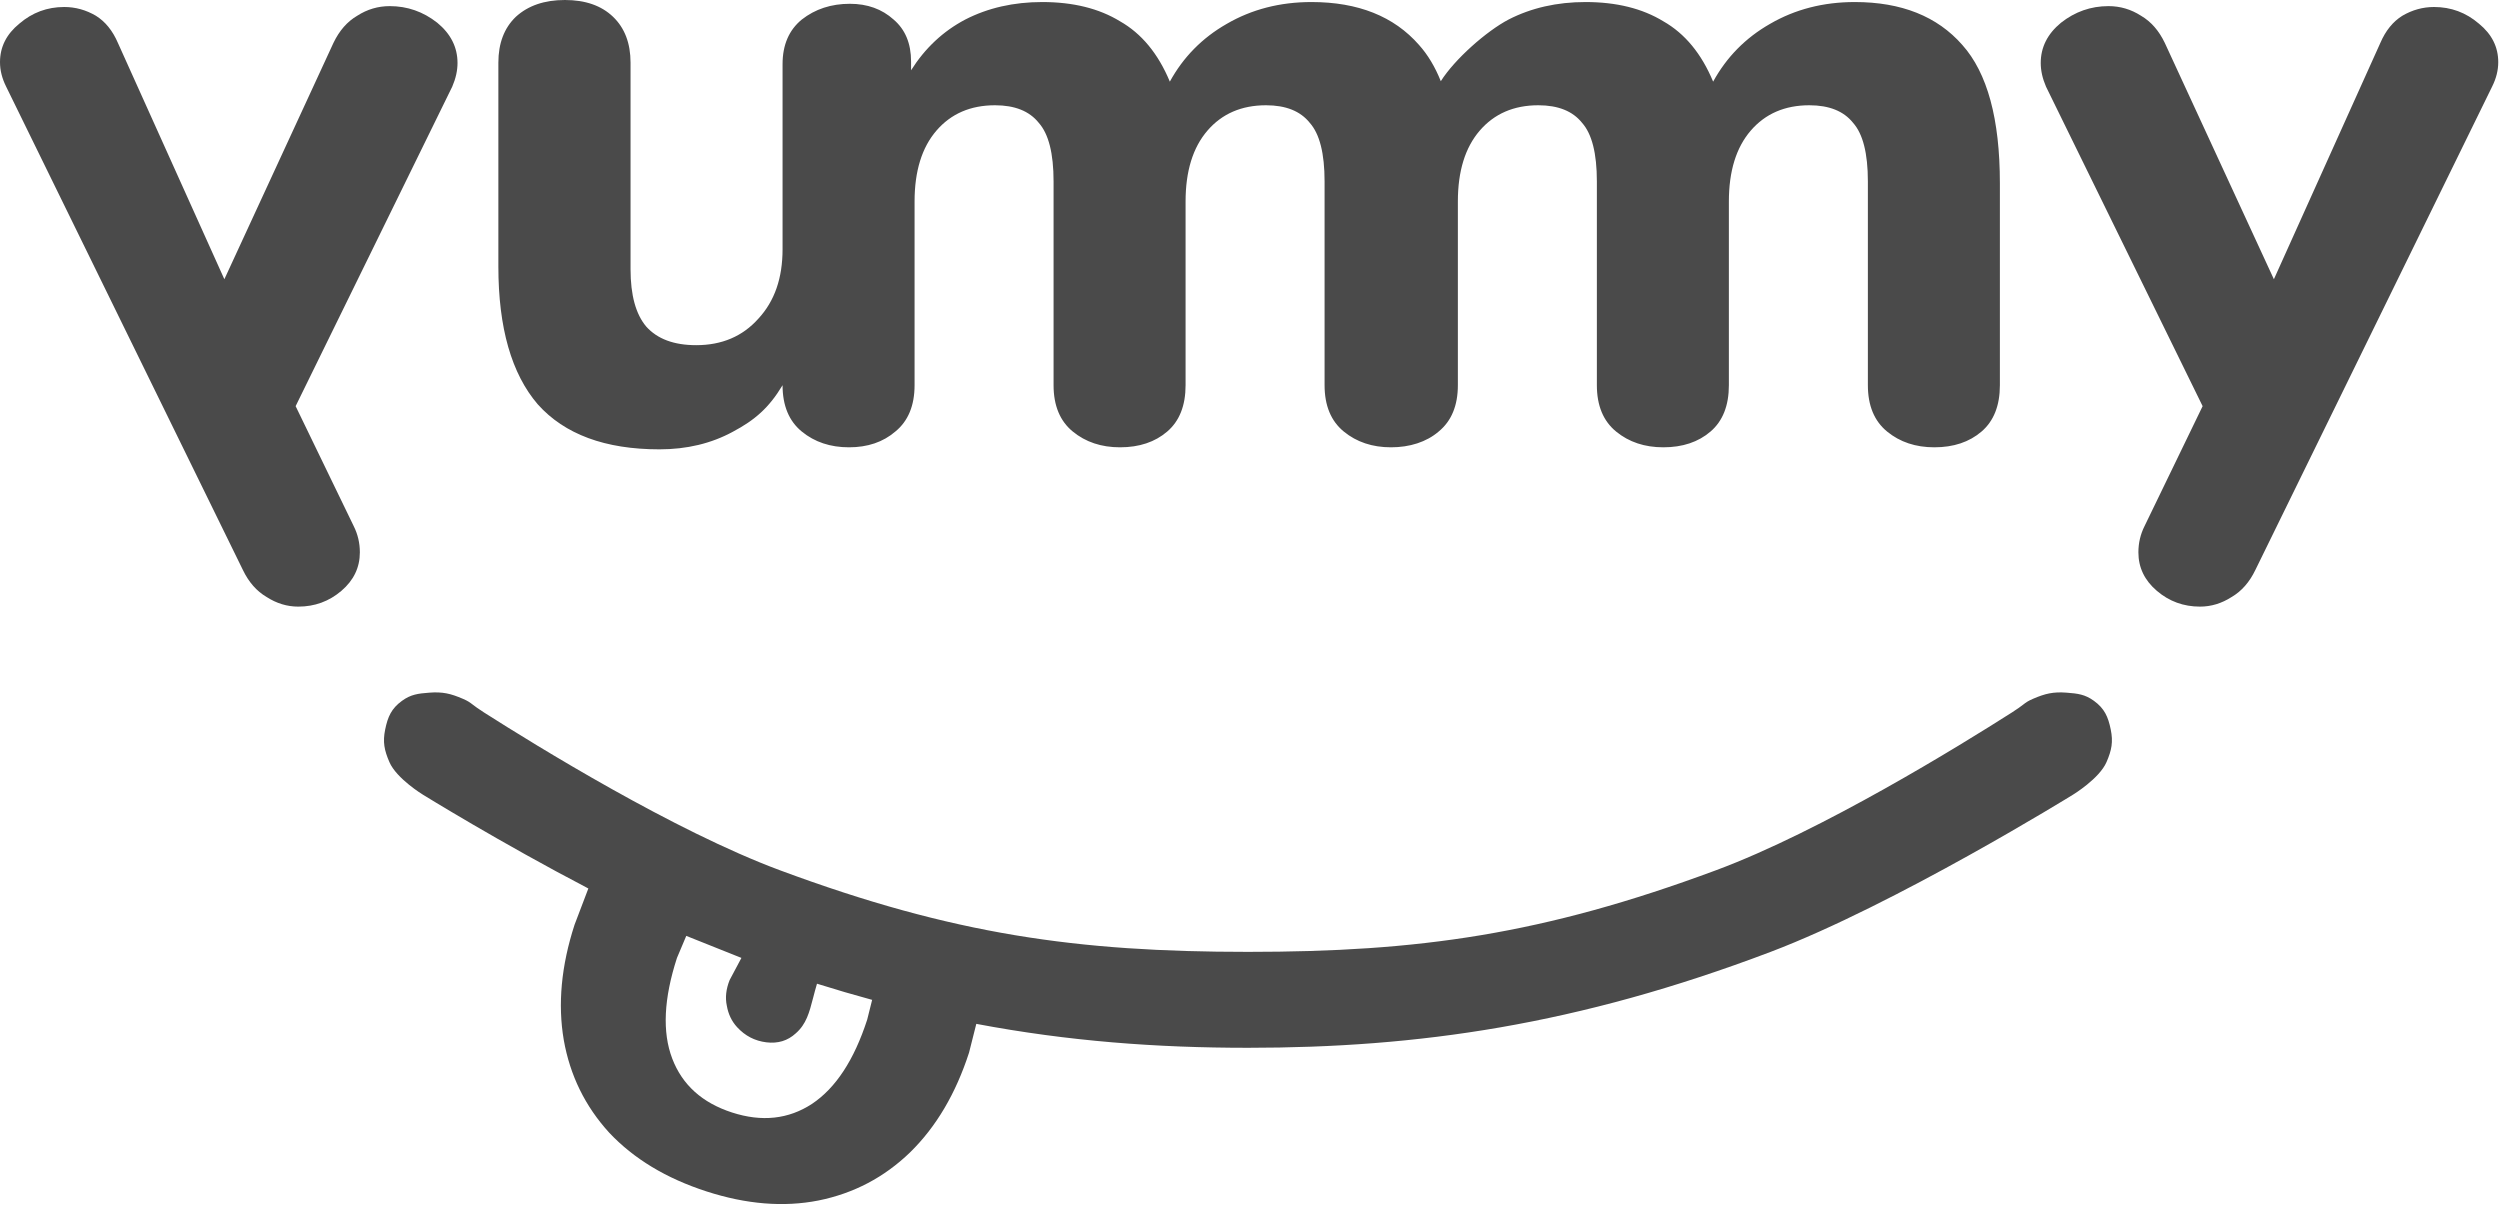 <svg width="360" height="174" viewBox="0 0 360 174" fill="none" xmlns="http://www.w3.org/2000/svg">
<path fill-rule="evenodd" clip-rule="evenodd" d="M179.706 137.069C155.194 137.069 137.28 134.595 112.297 125.313C97.125 119.677 77.175 107.364 69.675 102.581C68.856 102.059 68.422 101.728 68.092 101.477C67.649 101.139 67.395 100.946 66.652 100.626C64.895 99.869 63.731 99.597 61.816 99.744C60.215 99.867 59.172 99.986 57.886 100.92C56.361 102.027 55.841 103.22 55.468 105.034C55.094 106.849 55.336 108.03 56.072 109.737C57.106 112.131 60.909 114.439 60.909 114.439C60.909 114.439 72.011 121.307 84.722 127.941L82.733 133.17C80.818 139.079 80.302 144.611 81.184 149.764C82.084 154.864 84.264 159.311 87.724 163.103C91.255 166.86 95.922 169.678 101.724 171.559C107.472 173.421 112.851 173.859 117.861 172.871C122.942 171.846 127.342 169.532 131.063 165.93C134.8 162.273 137.627 157.491 139.542 151.581L140.588 147.436C153.868 149.945 166.58 150.882 179.706 150.882C204.123 150.882 227.107 147.639 254.974 137.069C272.933 130.258 298.503 114.439 298.503 114.439C298.503 114.439 302.306 112.131 303.34 109.737C304.076 108.03 304.317 106.849 303.944 105.034C303.571 103.22 303.051 102.027 301.526 100.92C300.239 99.986 299.197 99.867 297.596 99.744C295.68 99.597 294.517 99.869 292.76 100.626C292.016 100.946 291.763 101.139 291.32 101.477C290.99 101.728 290.556 102.059 289.737 102.581C282.237 107.364 262.287 119.677 247.115 125.313C222.132 134.595 204.218 137.069 179.706 137.069ZM105.069 141.126C104.546 142.43 104.411 143.665 104.664 144.831C104.873 146.039 105.367 147.067 106.146 147.915C107.294 149.165 108.698 149.892 110.359 150.095C112.019 150.298 113.427 149.869 114.582 148.808C116.108 147.483 116.541 145.808 117.097 143.662C117.26 143.034 117.433 142.366 117.647 141.654C120.332 142.497 122.977 143.27 125.588 143.98L124.876 146.828C122.996 152.63 120.351 156.67 116.941 158.949C113.549 161.174 109.704 161.59 105.406 160.197C101.109 158.804 98.239 156.212 96.796 152.42C95.354 148.628 95.581 143.805 97.479 137.949L98.823 134.767L106.765 137.939L105.069 141.126Z" fill="#4A4A4A"/>
<path d="M16.977 6.176C16.217 4.412 15.161 3.109 13.81 2.269C12.374 1.429 10.854 1.008 9.249 1.008C6.799 1.008 4.646 1.807 2.787 3.403C0.929 4.916 0 6.765 0 8.95C0 10.126 0.296 11.303 0.887 12.479L34.968 82.059C35.813 83.824 36.953 85.126 38.389 85.966C39.825 86.891 41.345 87.353 42.95 87.353C45.315 87.353 47.385 86.597 49.158 85.084C50.932 83.572 51.819 81.723 51.819 79.538C51.819 78.193 51.523 76.933 50.932 75.756L42.57 58.487L65.122 12.479C65.629 11.303 65.882 10.168 65.882 9.076C65.882 6.807 64.911 4.874 62.968 3.277C60.941 1.681 58.661 0.882 56.127 0.882C54.437 0.882 52.875 1.345 51.439 2.269C50.003 3.109 48.863 4.412 48.018 6.176L32.308 40.21L16.977 6.176Z" fill="#4A4A4A"/>
<path d="M342.771 6.176C343.531 4.412 344.587 3.109 345.938 2.269C347.374 1.429 348.894 1.008 350.499 1.008C352.949 1.008 355.102 1.807 356.961 3.403C358.819 4.916 359.748 6.765 359.748 8.95C359.748 10.126 359.452 11.303 358.861 12.479L324.78 82.059C323.935 83.824 322.795 85.126 321.359 85.966C319.923 86.891 318.403 87.353 316.798 87.353C314.433 87.353 312.363 86.597 310.59 85.084C308.816 83.572 307.929 81.723 307.929 79.538C307.929 78.193 308.225 76.933 308.816 75.756L317.178 58.487L294.626 12.479C294.119 11.303 293.866 10.168 293.866 9.076C293.866 6.807 294.837 4.874 296.78 3.277C298.807 1.681 301.087 0.882 303.621 0.882C305.311 0.882 306.873 1.345 308.309 2.269C309.745 3.109 310.885 4.412 311.73 6.176L327.44 40.21L342.771 6.176Z" fill="#4A4A4A"/>
<path d="M105.546 62.163C108.739 60.468 110.756 58.688 112.689 55.468C112.689 58.407 113.612 60.633 115.459 62.144C117.305 63.656 119.571 64.412 122.256 64.412C124.942 64.412 127.166 63.656 128.928 62.144C130.775 60.633 131.698 58.407 131.698 55.468V29.015C131.698 24.648 132.747 21.247 134.845 18.811C136.943 16.376 139.755 15.158 143.28 15.158C146.133 15.158 148.231 15.998 149.574 17.678C151.001 19.273 151.714 22.087 151.714 26.117V55.468C151.714 58.407 152.637 60.633 154.484 62.144C156.33 63.656 158.596 64.412 161.281 64.412C164.051 64.412 166.317 63.656 168.079 62.144C169.842 60.633 170.723 58.407 170.723 55.468V29.015C170.723 24.648 171.772 21.247 173.87 18.811C175.968 16.376 178.78 15.158 182.305 15.158C185.158 15.158 187.256 15.998 188.599 17.678C190.026 19.273 190.739 22.087 190.739 26.117V55.468C190.739 58.407 191.662 60.633 193.508 62.144C195.355 63.656 197.621 64.412 200.306 64.412C202.992 64.412 205.401 63.656 207.164 62.144C209.01 60.633 209.933 58.407 209.933 55.468V29.015C209.933 24.648 210.982 21.247 213.08 18.811C215.179 16.376 217.99 15.158 221.515 15.158C224.368 15.158 226.466 15.998 227.809 17.678C229.236 19.273 229.949 22.087 229.949 26.117V55.468C229.949 58.407 230.873 60.633 232.719 62.144C234.565 63.656 236.831 64.412 239.517 64.412C242.286 64.412 244.552 63.656 246.315 62.144C248.077 60.633 248.958 58.407 248.958 55.468V29.015C248.958 24.648 250.007 21.247 252.105 18.811C254.204 16.376 257.015 15.158 260.54 15.158C263.393 15.158 265.491 15.998 266.834 17.678C268.261 19.273 268.974 22.087 268.974 26.117V55.468C268.974 58.407 269.897 60.633 271.744 62.144C273.59 63.656 275.856 64.412 278.542 64.412C281.311 64.412 283.577 63.656 285.34 62.144C287.102 60.633 287.983 58.407 287.983 55.468V26.369C287.983 17.132 286.179 10.498 282.57 6.467C278.961 2.352 273.8 0.294 267.086 0.294C262.554 0.294 258.484 1.344 254.875 3.443C251.35 5.459 248.623 8.23 246.692 11.757C245.014 7.726 242.622 4.829 239.517 3.065C236.495 1.218 232.761 0.294 228.313 0.294C224.2 0.294 220.508 1.134 217.235 2.813C214.046 4.493 209.49 8.503 207.476 11.694C206.653 9.629 205.606 7.886 204.335 6.467C200.726 2.352 195.565 0.294 188.851 0.294C184.319 0.294 180.248 1.344 176.64 3.443C173.115 5.459 170.387 8.23 168.457 11.757C166.778 7.726 164.387 4.829 161.281 3.065C158.26 1.218 154.526 0.294 150.078 0.294C145.965 0.294 142.273 1.134 138.999 2.813C135.81 4.493 133.209 6.928 131.194 10.12V8.86C131.194 6.257 130.355 4.241 128.677 2.813C126.998 1.302 124.9 0.546 122.382 0.546C119.697 0.546 117.389 1.302 115.459 2.813C113.612 4.325 112.689 6.467 112.689 9.238V35.882C112.689 40.035 111.555 43.349 109.202 45.892C106.933 48.434 103.95 49.705 100.252 49.705C97.059 49.705 94.664 48.816 93.067 47.036C91.555 45.256 90.798 42.502 90.798 38.773V9.026C90.798 6.229 89.958 4.026 88.277 2.415C86.597 0.805 84.286 0 81.344 0C78.403 0 76.05 0.805 74.286 2.415C72.605 4.026 71.765 6.229 71.765 9.026V38.391C71.765 47.205 73.656 53.816 77.437 58.223C81.302 62.545 87.143 64.706 94.958 64.706C98.908 64.706 102.437 63.858 105.546 62.163Z" fill="#4A4A4A"/>
</svg>
